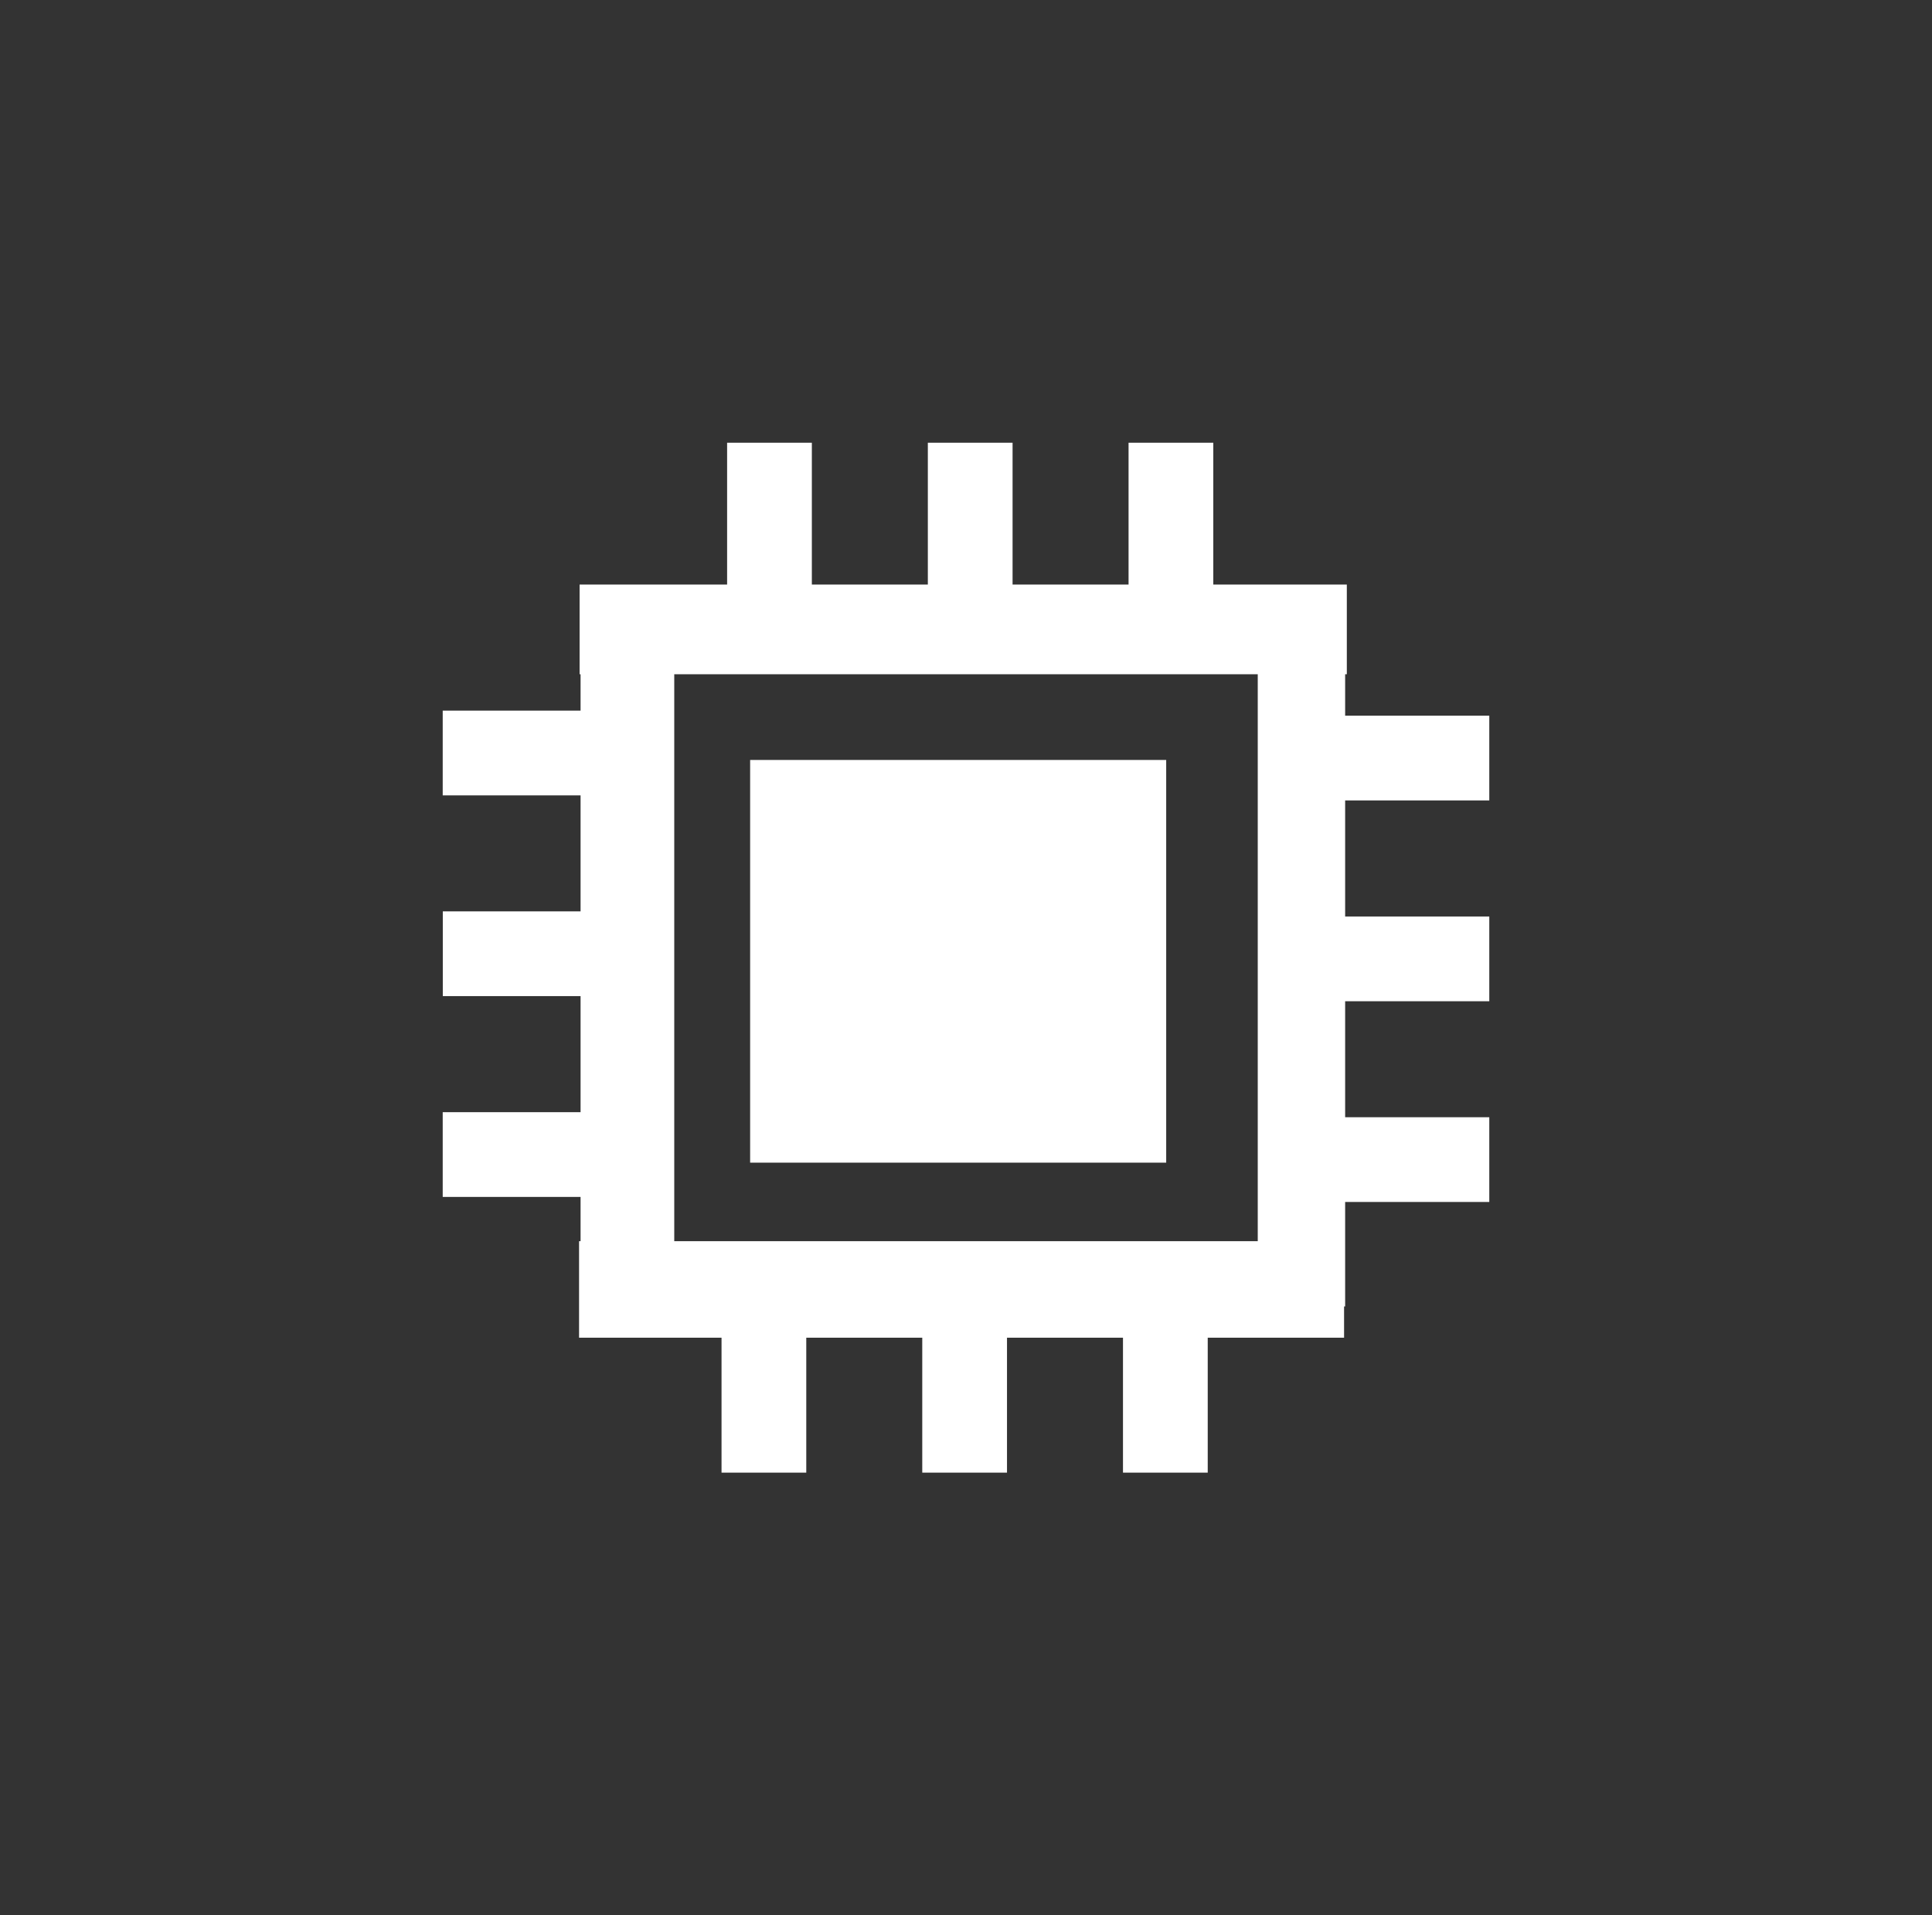 <svg  fill="white"   xmlns="http://www.w3.org/2000/svg" viewBox="-50 -50 218.2 216.32"><rect x="-50" y="-50" width="218.2" height="216.32" fill="#333333" stroke="none"/><rect class="a" x="34.72" y="35.83" width="46.99" height="45.48"></rect><rect class="a" x="53.72" y="-22.24" width="10.13" height="86.65" transform="translate(37.7 79.87) rotate(-90)"></rect><rect class="a" x="77.47" width="9.57" height="24.51" transform="translate(164.5 24.51) rotate(180)"></rect><rect class="a" x="54.79" width="9.57" height="24.51" transform="translate(119.15 24.51) rotate(180)"></rect><rect class="a" x="32.12" width="9.57" height="24.51" transform="translate(73.81 24.51) rotate(180)"></rect><rect class="a" x="15.57" y="18.46" width="10.58" height="79.04" transform="translate(41.72 115.97) rotate(180)"></rect><rect class="a" x="7.47" y="22.79" width="9.57" height="24.51" transform="translate(47.3 22.79) rotate(90)"></rect><rect class="a" x="7.47" y="45.46" width="9.57" height="24.51" transform="translate(69.98 45.46) rotate(90)"></rect><rect class="a" x="7.47" y="68.14" width="9.57" height="24.51" transform="translate(92.65 68.14) rotate(90)"></rect><rect class="a" x="53.15" y="52.42" width="10.9" height="86.4" transform="translate(154.22 37.03) rotate(90)"></rect><rect class="a" x="31.49" y="91.81" width="9.57" height="24.51"></rect><rect class="a" x="54.16" y="91.81" width="9.57" height="24.51"></rect><rect class="a" x="76.83" y="91.81" width="9.57" height="24.51"></rect><rect class="a" x="92.05" y="18.51" width="9.87" height="79.04"></rect><rect class="a" x="101.16" y="68.71" width="9.57" height="24.51" transform="translate(24.98 186.91) rotate(-90)"></rect><rect class="a" x="101.16" y="46.04" width="9.57" height="24.51" transform="translate(47.65 164.24) rotate(-90)"></rect><rect class="a" x="101.16" y="23.37" width="9.57" height="24.51" transform="translate(70.32 141.56) rotate(-90)"></rect></svg>
